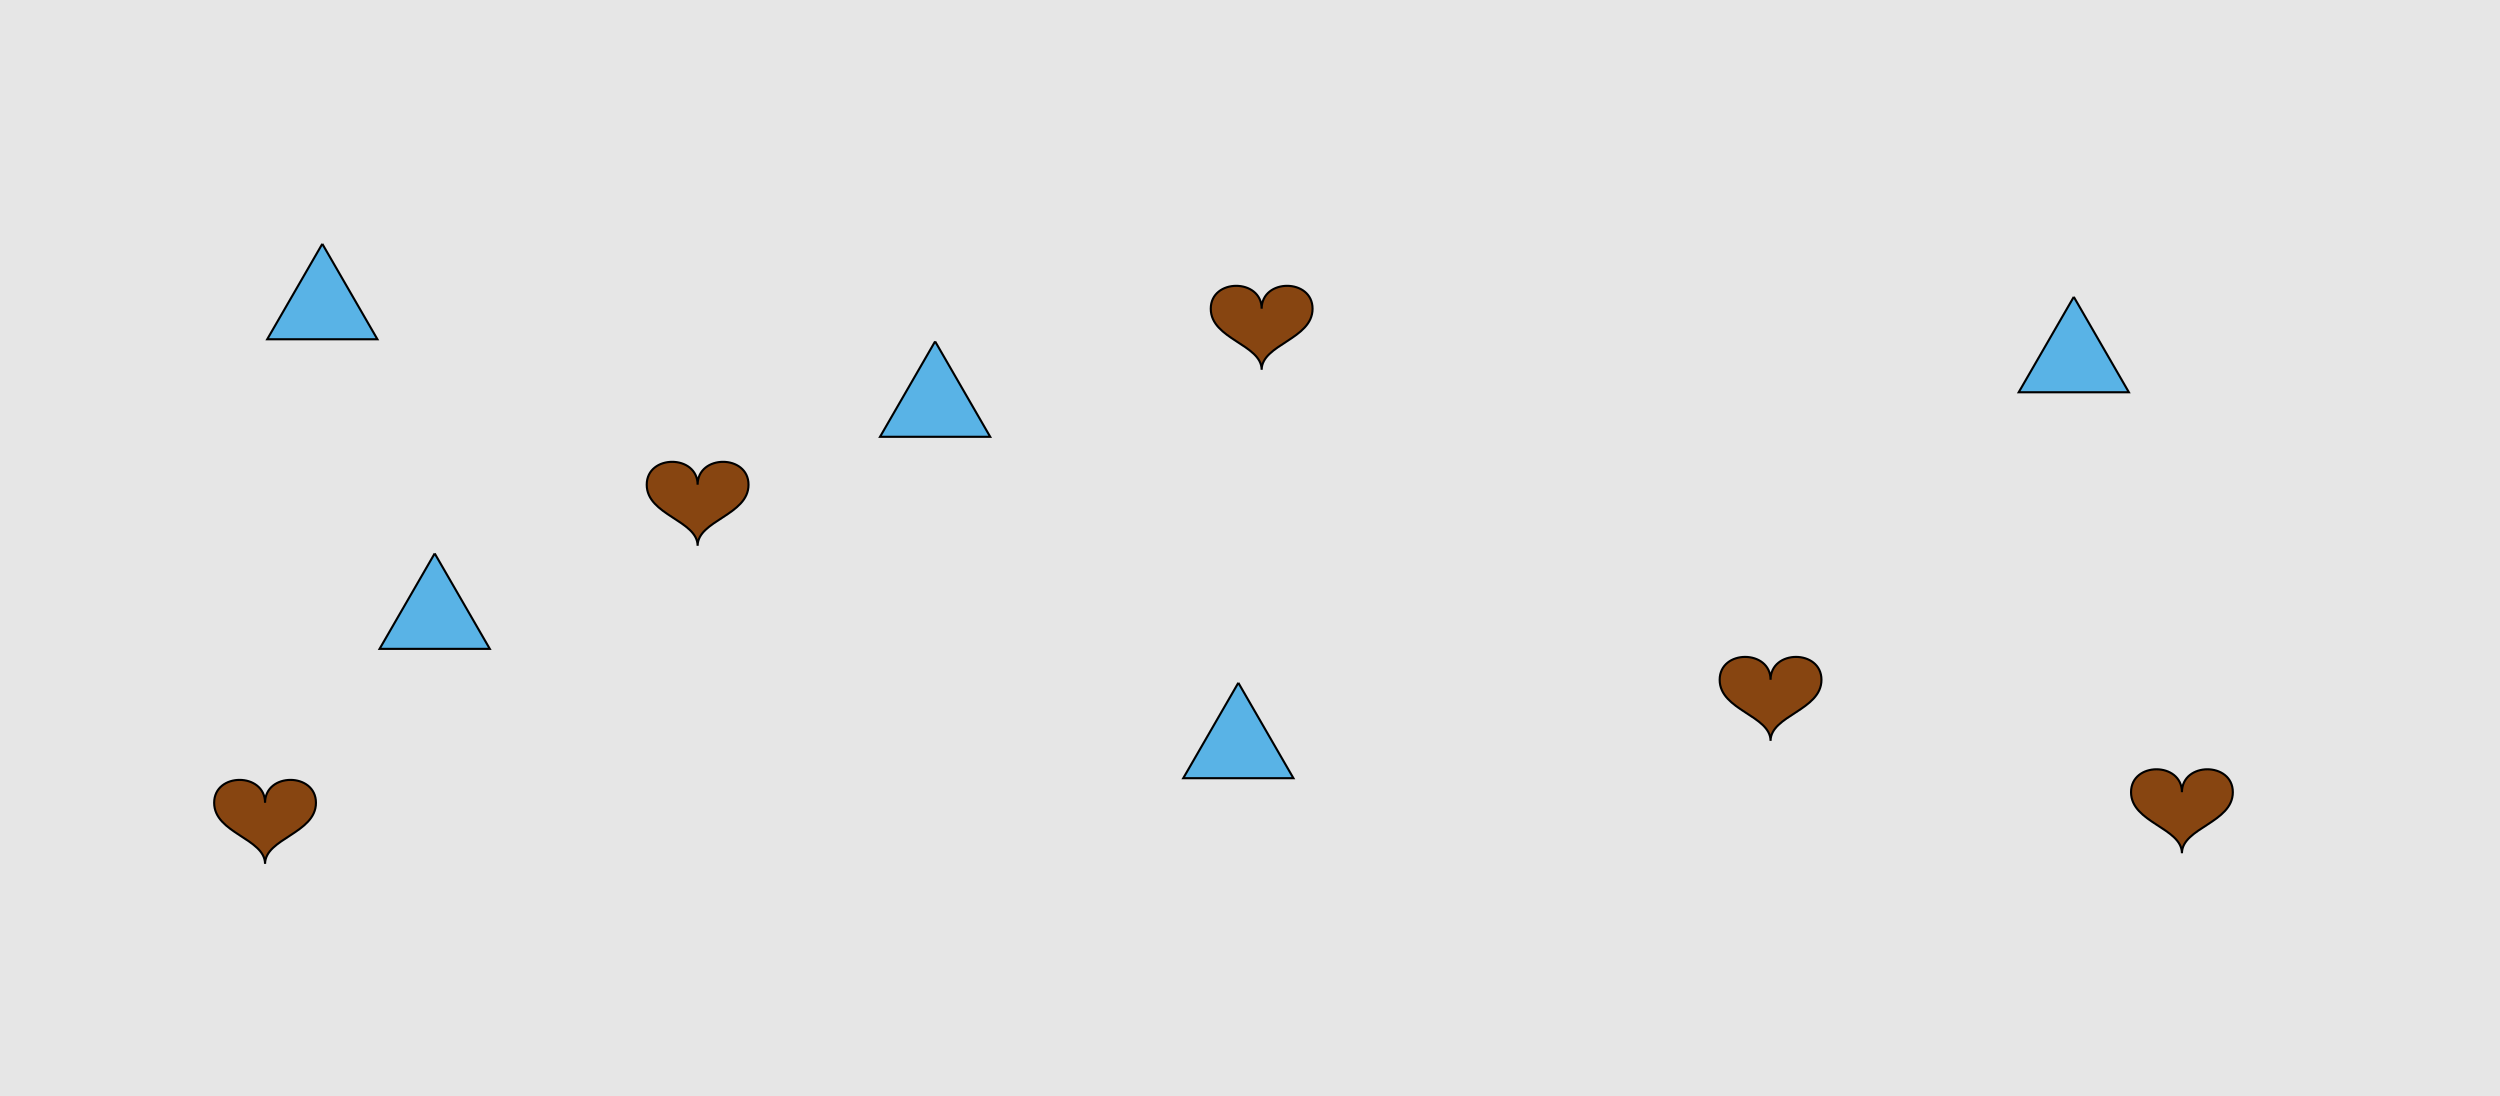 <?xml version="1.0" encoding="UTF-8"?>
<svg xmlns="http://www.w3.org/2000/svg" xmlns:xlink="http://www.w3.org/1999/xlink" width="1179pt" height="517pt" viewBox="0 0 1179 517" version="1.1">
<g id="surface1076">
<rect x="0" y="0" width="1179" height="517" style="fill:rgb(90%,90%,90%);fill-opacity:1;stroke:none;"/>
<path style="fill-rule:nonzero;fill:rgb(53%,27%,7%);fill-opacity:1;stroke-width:1;stroke-linecap:butt;stroke-linejoin:miter;stroke:rgb(0%,0%,0%);stroke-opacity:1;stroke-miterlimit:10;" d="M 125 378.602 C 125 364.199 101 364.199 101 378.602 C 101 393 125 395.398 125 407.398 C 125 395.398 149 393 149 378.602 C 149 364.199 125 364.199 125 378.602 "/>
<path style="fill-rule:nonzero;fill:rgb(53%,27%,7%);fill-opacity:1;stroke-width:1;stroke-linecap:butt;stroke-linejoin:miter;stroke:rgb(0%,0%,0%);stroke-opacity:1;stroke-miterlimit:10;" d="M 595 145.602 C 595 131.199 571 131.199 571 145.602 C 571 160 595 162.398 595 174.398 C 595 162.398 619 160 619 145.602 C 619 131.199 595 131.199 595 145.602 "/>
<path style="fill-rule:nonzero;fill:rgb(53%,27%,7%);fill-opacity:1;stroke-width:1;stroke-linecap:butt;stroke-linejoin:miter;stroke:rgb(0%,0%,0%);stroke-opacity:1;stroke-miterlimit:10;" d="M 1029 373.602 C 1029 359.199 1005 359.199 1005 373.602 C 1005 388 1029 390.398 1029 402.398 C 1029 390.398 1053 388 1053 373.602 C 1053 359.199 1029 359.199 1029 373.602 "/>
<path style="fill-rule:nonzero;fill:rgb(53%,27%,7%);fill-opacity:1;stroke-width:1;stroke-linecap:butt;stroke-linejoin:miter;stroke:rgb(0%,0%,0%);stroke-opacity:1;stroke-miterlimit:10;" d="M 329 228.602 C 329 214.199 305 214.199 305 228.602 C 305 243 329 245.398 329 257.398 C 329 245.398 353 243 353 228.602 C 353 214.199 329 214.199 329 228.602 "/>
<path style="fill-rule:nonzero;fill:rgb(53%,27%,7%);fill-opacity:1;stroke-width:1;stroke-linecap:butt;stroke-linejoin:miter;stroke:rgb(0%,0%,0%);stroke-opacity:1;stroke-miterlimit:10;" d="M 835 320.602 C 835 306.199 811 306.199 811 320.602 C 811 335 835 337.398 835 349.398 C 835 337.398 859 335 859 320.602 C 859 306.199 835 306.199 835 320.602 "/>
<path style="fill-rule:nonzero;fill:rgb(35%,70%,90%);fill-opacity:1;stroke-width:1;stroke-linecap:butt;stroke-linejoin:miter;stroke:rgb(0%,0%,0%);stroke-opacity:1;stroke-miterlimit:10;" d="M 584 322 L 558.02 367 L 609.98 367 L 584 322 "/>
<path style="fill-rule:nonzero;fill:rgb(35%,70%,90%);fill-opacity:1;stroke-width:1;stroke-linecap:butt;stroke-linejoin:miter;stroke:rgb(0%,0%,0%);stroke-opacity:1;stroke-miterlimit:10;" d="M 152 115 L 126.02 160 L 177.98 160 L 152 115 "/>
<path style="fill-rule:nonzero;fill:rgb(35%,70%,90%);fill-opacity:1;stroke-width:1;stroke-linecap:butt;stroke-linejoin:miter;stroke:rgb(0%,0%,0%);stroke-opacity:1;stroke-miterlimit:10;" d="M 978 140 L 952.02 185 L 1003.98 185 L 978 140 "/>
<path style="fill-rule:nonzero;fill:rgb(35%,70%,90%);fill-opacity:1;stroke-width:1;stroke-linecap:butt;stroke-linejoin:miter;stroke:rgb(0%,0%,0%);stroke-opacity:1;stroke-miterlimit:10;" d="M 441 161 L 415.02 206 L 466.98 206 L 441 161 "/>
<path style="fill-rule:nonzero;fill:rgb(35%,70%,90%);fill-opacity:1;stroke-width:1;stroke-linecap:butt;stroke-linejoin:miter;stroke:rgb(0%,0%,0%);stroke-opacity:1;stroke-miterlimit:10;" d="M 205 261 L 179.02 306 L 230.98 306 L 205 261 "/>
</g>
</svg>
